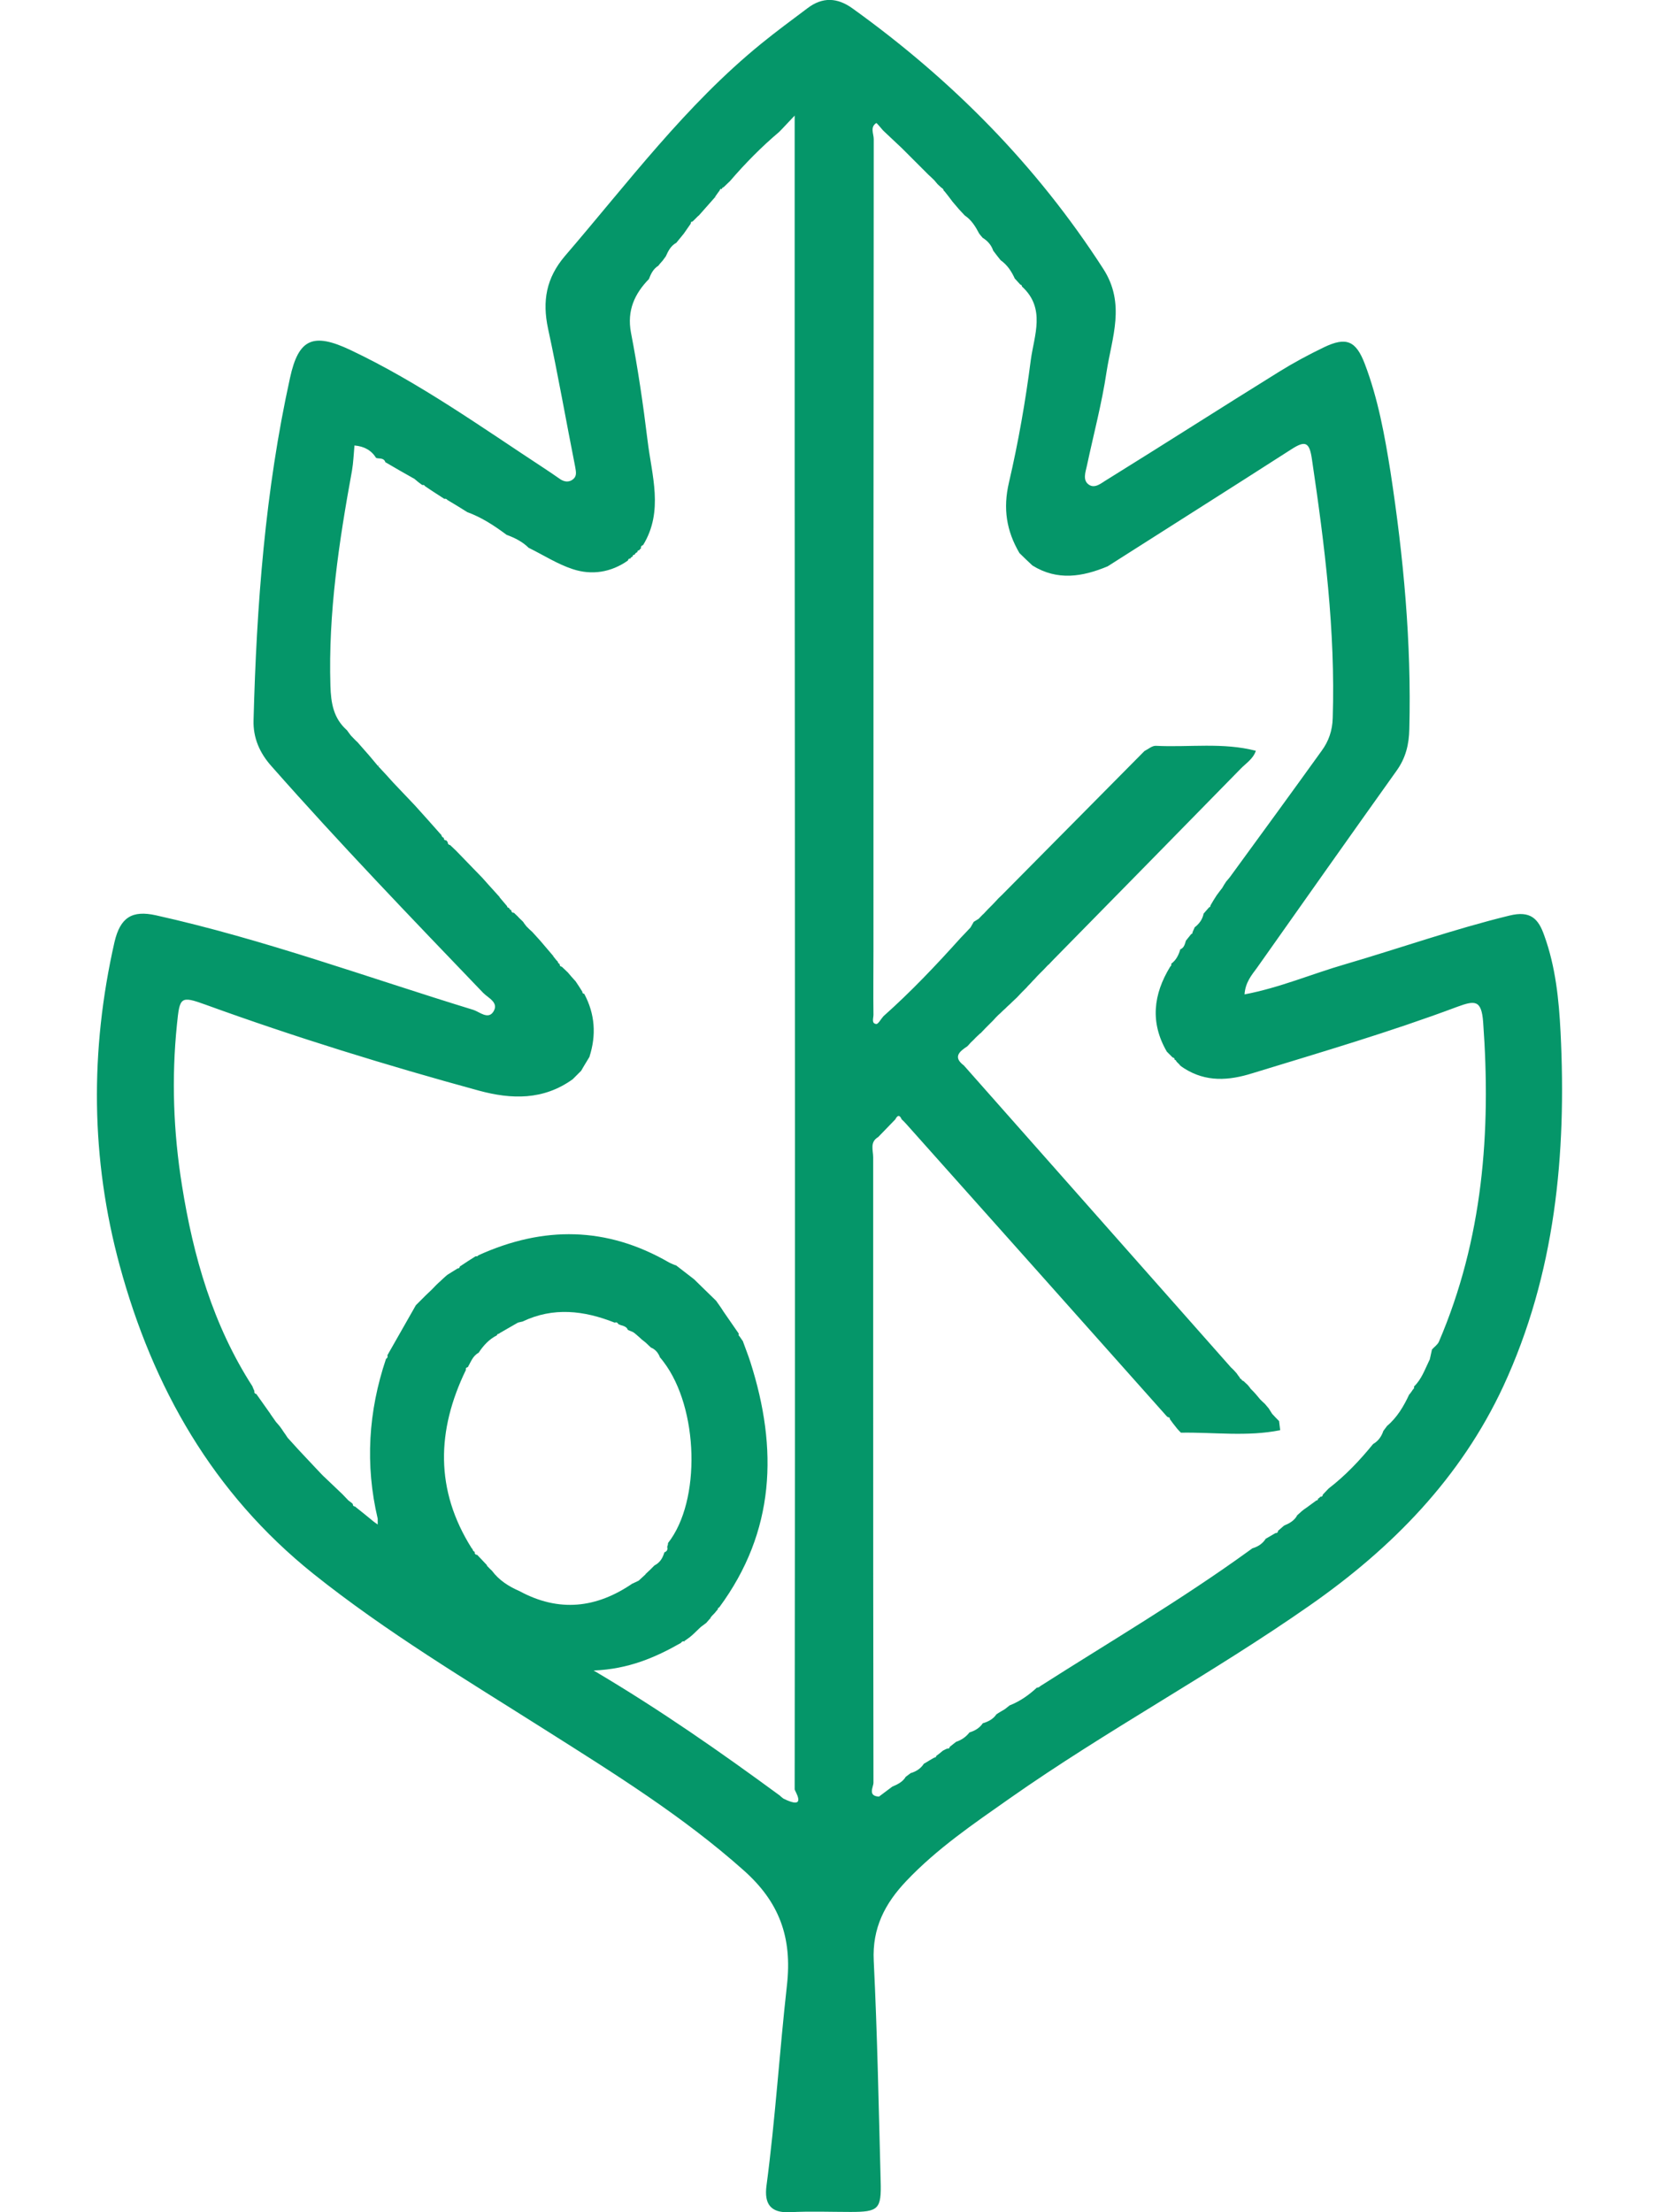 <?xml version="1.0" encoding="utf-8"?>
<svg version="1.1" id="Vrstva_1" xmlns="http://www.w3.org/2000/svg" xmlns:xlink="http://www.w3.org/1999/xlink" x="0px" y="0px"
	 viewBox="0 0 600 800" style="enable-background:new 0 0 600 800;" xml:space="preserve">
<path fill="#059669" d="M450.1,359.6c12.7-2.4,24.3-7.4,36.4-10.9c19.8-5.8,39.3-12.7,59.4-17.6c7.7-1.9,10.5,1.2,12.6,7.2
	c4.1,11.3,5.3,23.2,5.9,35c2.2,44.1-1.9,87.4-20.7,128c-15.4,33.1-40.1,58.4-69.9,79.2c-35.3,24.7-73.4,45.1-108.7,69.9
	c-13.1,9.2-26.2,18.1-37.3,29.8c-7.7,8.1-12.4,17-11.8,28.9c1.3,26.5,1.8,53.1,2.5,79.6c0.3,10.2-0.7,11.2-10.9,11.2
	c-7.3,0-14.6-0.3-22,0.1c-7.1,0.3-9.2-3.2-8.4-9.5c3.2-24.1,4.7-48.4,7.4-72.5c2-17.6-2.9-30.3-15.6-41.6
	c-22.1-19.7-47.1-35.2-71.9-50.9c-28.4-18-57.4-35.3-83.8-56.4C77,540,55.3,501.8,43.3,457.7c-10.5-38.6-10.8-77.8-1.9-117
	c2.1-9,6.4-11.6,15-9.7c39.1,8.7,76.6,22.5,114.8,34.2c2.2,0.7,5.3,3.6,7.2,0.7c2.2-3.4-1.9-5-3.7-6.9c-25.9-27-51.8-53.9-76.5-81.9
	c-4.3-4.8-6.7-10.3-6.5-16.7c1.1-41.6,4.2-83,13.2-123.8c3.1-14.2,8.4-16.4,21.9-10c24.9,11.8,47.2,27.8,70.1,42.8
	c1.8,1.2,3.6,2.4,5.3,3.6c1.7,1.3,3.6,1.6,5.2,0.2c1.3-1.2,0.9-2.7,0.6-4.5c-3.3-16.6-6.2-33.3-9.8-49.9c-2.1-9.9-0.7-18.2,6.1-26.2
	C227.1,66.1,248,38,275.3,15.8c5.4-4.4,11.1-8.6,16.7-12.8c5.5-4.2,10.9-3.9,16.4,0.1c35.9,25.8,66.5,56.7,90.6,94.1
	c8.2,12.7,3.1,24.9,1.2,37.3c-1.7,11.4-4.7,22.6-7.1,33.9c-0.5,2.3-1.6,5.2,0.6,6.8c2.3,1.7,4.7-0.6,6.6-1.7
	c20.8-12.9,41.4-26.1,62.2-39c5.3-3.3,10.7-6.2,16.3-8.9c8.1-3.9,11.6-2.4,14.8,6c4.8,12.6,7.2,25.9,9.3,39.1
	c4.7,30.7,7.6,61.7,6.8,92.9c-0.1,5.6-1.3,10.5-4.6,15.1c-16.9,23.7-33.7,47.5-50.5,71.3C452.6,352.7,450.4,355.3,450.1,359.6z
	 M447.3,496.7l0.2-0.4L447.3,496.7c0.3,0.5,0.7,1,1.1,1.5c0,0.3,0.2,0.5,0.6,0.5c0,0.4,0.3,0.6,0.7,0.7c0.5,0.5,1,0.9,1.5,1.4
	l0.1,0.1c0.3,0.4,0.7,0.8,1,1.3c0.7,0.7,1.4,1.4,2,2.1l-0.1-0.1c0.5,0.6,1.1,1.3,1.6,1.9l-0.1-0.1c0.6,0.6,1.2,1.2,1.8,1.7l-0.1-0.1
	c0.5,0.6,1.1,1.3,1.6,1.9l-0.1-0.1c0.4,0.6,0.8,1.3,1.2,1.9l0.2,0.2c0.7,0.8,1.5,1.6,2.3,2.4c0.1,1.1,0.3,2.2,0.4,3.3
	c-11.9,2.4-23.9,0.7-35.9,0.9l0.2,0.2c-0.6-0.6-1.2-1.2-1.7-1.8l0.1,0.1c-0.5-0.6-1-1.3-1.5-1.9c-0.1,0.1-0.3,0.3-0.4,0.4
	c0.1-0.1,0.3-0.3,0.4-0.4c-0.4-0.5-0.7-1-1.1-1.5c0-0.5-0.2-0.7-0.7-0.7l-0.4-0.3c-31.4-35.3-62.9-70.6-94.3-105.8
	c-0.5-0.5-1-1.1-1.6-1.6l0,0c-0.7-1.7-1.5-1.6-2.3,0c-2.1,2.1-4.1,4.3-6.2,6.4c-3.1,1.8-1.8,4.8-1.8,7.3c0,26.8,0,53.5,0,80.3
	c0,48.6,0,97.3,0.1,145.9c0,1.5-2.2,4.8,2,5c1.6-1.2,3.2-2.4,4.8-3.6c1.9-0.8,3.8-1.7,4.9-3.6l-0.1,0.1c0.7-0.5,1.3-1,2-1.5
	l-0.1,0.1c2-0.6,3.7-1.7,4.8-3.5l0,0.1c1.2-0.7,2.4-1.5,3.7-2.2c0.4,0,0.7-0.2,0.7-0.6c0.8-0.6,1.6-1.2,2.4-1.9l-0.4-0.4l0.4,0.4
	c0.6-0.3,1.1-0.6,1.7-0.8c0.5,0.1,0.7-0.1,0.8-0.6c0.8-0.6,1.6-1.3,2.4-1.9l-0.1,0.1c2-0.7,3.6-1.8,4.9-3.5l-0.1,0.1
	c2-0.6,3.7-1.6,4.9-3.4l-0.1,0.1c2-0.6,3.8-1.5,5-3.3l-0.1,0.1c1-0.7,2.1-1.3,3.1-1.9l0,0c0.6-0.5,1.3-1,1.9-1.5l-0.1,0.1
	c3.8-1.5,7-3.8,9.9-6.5l-0.1,0.1c0.5,0,0.9-0.2,1.3-0.6c25.1-16,50.8-31.1,75-48.6c0.6-0.4,1.2-0.9,1.8-1.3l-0.1,0.1
	c2-0.6,3.7-1.7,4.8-3.5l-0.1,0.1c1.2-0.7,2.4-1.4,3.6-2.1c0.6,0,0.9-0.2,0.9-0.8c0.7-0.6,1.5-1.3,2.2-1.9l-0.3-0.3l0.3,0.3
	c1.9-0.8,3.6-1.7,4.7-3.6l-0.1,0c0.6-0.6,1.3-1.1,1.9-1.7c0.5-0.4,1-0.8,1.5-1.1c1.2-0.9,2.5-1.8,3.7-2.7c0.4,0,0.6-0.2,0.6-0.7
	c0.4-0.1,0.6-0.3,0.7-0.6c0.6,0,1-0.2,1-0.8c0.7-0.7,1.4-1.5,2.1-2.2c6.1-4.7,11.3-10.2,16.1-16.1c1.9-1.1,3-2.7,3.7-4.7l-0.1,0.1
	c0.5-0.7,1-1.3,1.5-2l-0.1,0.1c3.7-3.1,6.1-7.2,8.1-11.5l0,0.1c0.5-0.6,0.9-1.2,1.3-1.8c0.4-0.3,0.5-0.7,0.4-1.1
	c2.7-2.6,3.9-6.1,5.5-9.4l0.2-0.4c0.3-1.2,0.5-2.4,0.8-3.6l-0.1,0.1c0.9-1,2.1-1.8,2.6-2.9c15.9-37.1,18.9-75.9,16-115.6
	c-0.6-8.2-3.1-7.8-9.4-5.5c-24.3,9.1-49.2,16.4-74,24c-8.6,2.7-16.8,3.3-24.8-1.8c-0.5-0.3-1-0.7-1.4-1l-0.2-0.3
	c-0.4-0.4-0.7-0.7-1.1-1.1c-0.1-0.3-0.3-0.6-0.7-0.7c0-0.5-0.2-0.7-0.7-0.8c-0.7-0.7-1.5-1.5-2.2-2.2l0.1,0.1
	c-6.1-10.5-4.9-20.7,1.2-30.7c0.4-0.3,0.5-0.7,0.4-1.1c1.8-1.3,2.7-3.2,3.3-5.3l0,0.1c1.4-0.6,1.6-1.9,2-3.1l-0.1,0.1
	c0.7-0.8,1.3-1.7,2-2.5c0.4-0.1,0.5-0.3,0.5-0.7c0.3-0.6,0.5-1.2,0.8-1.8l-0.1,0.1c1.7-1.3,2.9-2.9,3.3-5l-0.1,0.1
	c0.7-0.8,1.4-1.6,2.1-2.4c0.4-0.1,0.5-0.3,0.5-0.7c0.7-1.2,1.4-2.4,2.2-3.6l0,0c0.7-1,1.5-2,2.2-2.9l-0.1,0.1
	c0.4-0.7,0.8-1.4,1.3-2.1l-0.1,0.1c0.5-0.6,1-1.2,1.5-1.8c11.1-15.2,22.2-30.4,33.2-45.7c2.5-3.4,3.9-7.3,4-11.9
	c1-31.4-2.9-62.4-7.5-93.4c-0.9-6.4-2.4-7-7.5-3.7c-22.1,14.2-44.3,28.2-66.4,42.3c-9.1,3.8-18.2,5.3-27.2-0.3
	c-1.6-1.5-3.2-3-4.7-4.5c-4.7-8-6-16.1-3.8-25.5c3.4-14.6,6-29.5,7.9-44.3c1.2-8.9,5.5-18.7-3.2-26.6c0-0.4-0.2-0.6-0.6-0.7
	c-0.7-0.8-1.4-1.5-2.1-2.3l0.1,0.1c-1.2-2.6-2.7-4.9-5.1-6.6c-0.4-0.5-0.8-1-1.2-1.5c-0.5-0.7-1.1-1.4-1.6-2.1l0.1,0.1
	c-0.7-2-2-3.5-3.8-4.6c-0.4-0.5-0.9-1-1.3-1.6c-1.3-2.5-2.8-4.9-5.2-6.5c-1-1.1-2-2.1-2.9-3.2c-0.6-0.7-1.1-1.3-1.7-2l0.1,0.1
	c-0.9-1.2-1.8-2.4-2.7-3.5l-0.4-0.4c-0.1-0.5-0.4-0.8-0.8-1c-0.4-0.4-0.8-0.7-1.2-1.1l-0.3-0.3c-0.3-0.4-0.7-0.8-1-1.2
	c-0.7-0.7-1.4-1.4-2.2-2.1c-3.2-3.2-6.4-6.4-9.6-9.6c-0.6-0.5-1.1-1.1-1.7-1.6c-1.7-1.6-3.4-3.2-5.1-4.8c-0.9-1-2.3-2.8-2.5-2.7
	c-2.3,1.5-0.9,3.9-0.9,5.8c-0.1,97.7-0.1,195.5-0.1,293.2c0,7.9-0.1,15.7,0,23.5c0,1.2-0.8,3.1,1,3.3c0.7,0.1,1.7-1.8,2.6-2.8
	c9.9-8.8,19-18.4,27.9-28.3c0.7-0.7,1.4-1.5,2.1-2.2l-0.1,0.1c0.5-0.6,1.1-1.1,1.6-1.7l0,0c0.4-0.7,0.8-1.4,1.2-2.1l-0.1,0.1
	c0.7-0.4,1.4-0.9,2.1-1.3l-0.5-0.4l0.4,0.4c0.6-0.6,1.1-1.2,1.7-1.7l-0.1,0.1c0.6-0.6,1.1-1.2,1.7-1.8l-0.1,0.1
	c0.6-0.6,1.2-1.2,1.7-1.7l-0.1,0.1c0.6-0.6,1.1-1.2,1.7-1.8l-0.1,0.1c0.6-0.7,1.3-1.3,1.9-1.9c17.2-17.3,34.3-34.7,51.5-52
	c1.4-0.7,2.8-2,4.2-1.9c12,0.6,24.2-1.3,36.1,1.8c-1,3-3.6,4.5-5.6,6.6c-22.5,23-45,45.9-67.5,68.8c-0.7,0.7-1.3,1.4-2,2.1l0.1-0.2
	c-0.6,0.6-1.1,1.2-1.7,1.8l0.1-0.1c-0.6,0.6-1.2,1.2-1.7,1.7l0.1-0.1c-0.6,0.6-1.2,1.2-1.7,1.8l0.1-0.1c-0.6,0.6-1.2,1.2-1.7,1.8
	l0.1-0.1c-0.6,0.6-1.2,1.2-1.7,1.8l0.1-0.1c-0.6,0.6-1.2,1.2-1.8,1.8l0.1-0.1c-0.6,0.6-1.1,1.2-1.7,1.8l0.1-0.1
	c-0.6,0.6-1.2,1.1-1.8,1.7l0.1-0.1c-0.6,0.6-1.2,1.2-1.8,1.7l0.1-0.1c-0.6,0.6-1.2,1.2-1.8,1.7l0.1-0.1c-0.6,0.6-1.2,1.2-1.8,1.7
	l0.1-0.1c-0.7,0.7-1.3,1.3-1.9,2c-0.9,0.9-1.9,1.9-2.8,2.8c-0.6,0.7-1.3,1.3-1.9,2l0.1-0.2c-0.6,0.6-1.2,1.1-1.8,1.7l0.1-0.1
	c-0.6,0.7-1.3,1.3-1.9,1.9c-0.4,0.5-0.8,0.9-1.2,1.3c-2.9,1.9-5.2,3.9-1.2,6.9c32.2,36.4,64.4,72.8,96.6,109.2
	C446.1,495.3,446.7,496,447.3,496.7z M260.2,69l-0.4,0.5c-0.4,0.6-0.8,1.1-1.2,1.7l0.7,0.5l-0.6-0.5c-2,2.3-4.1,4.6-6.1,6.9l0-0.1
	c-0.7,0.7-1.4,1.4-2.1,2.1c-0.5,0-0.7,0.3-0.7,0.8c-0.8,1.2-1.7,2.4-2.5,3.6c-0.9,1.1-1.8,2.2-2.7,3.3c-2,1.1-2.9,2.9-3.8,4.9
	c-0.4,0.5-0.7,1-1.1,1.5c-0.5,0.6-1.1,1.2-1.6,1.9l0,0c-1.8,1.1-2.7,2.9-3.4,4.8l0.1-0.1c-5.3,5.4-8.1,11.5-6.6,19.5
	c2.5,12.9,4.4,25.9,6,39c1.5,12.6,5.9,25.5-1.6,37.8c-0.6,0.2-0.9,0.6-0.8,1.3c-0.3,0.1-0.5,0.3-0.6,0.6c-0.5,0-0.7,0.2-0.7,0.7
	c-0.5,0.1-0.8,0.5-1,0.9c-0.5,0-0.7,0.2-0.7,0.7c-0.4,0.1-0.7,0.3-0.8,0.7c-0.5-0.1-0.8,0.2-0.9,0.7c-6.1,4.3-13.1,5.4-20,3.1
	c-5.5-1.8-10.6-5.1-15.9-7.7l0.1,0.1c-2.3-2.3-5.1-3.7-8.1-4.8c-4.4-3.3-9-6.3-14.2-8.2c-2.4-1.5-4.8-3-7.2-4.4
	c-0.3-0.4-0.6-0.5-1.1-0.4c-2.3-1.5-4.7-3-7-4.6c-0.2-0.4-0.6-0.5-1-0.4c-1-0.7-2-1.5-2.9-2.3l-0.4-0.2c-3.4-1.9-6.7-3.8-10.1-5.8
	l0.1,0.1c-0.6-1.8-2.2-1.2-3.4-1.6l0.1,0.1c-1.8-2.9-4.4-4.3-7.9-4.6c-0.3,3.3-0.4,6.2-0.9,9.1c-4.7,25.7-8.6,51.5-7.8,77.8
	c0.2,6.3,1.1,11.7,5.9,16l0.1,0.1c0.4,0.5,0.7,1,1.1,1.5l0.4,0.5c0.8,0.8,1.5,1.6,2.3,2.3c1.4,1.6,2.9,3.3,4.3,4.9
	c1,1.2,2.1,2.5,3.1,3.7l0.6-0.5l-0.5,0.6c1.9,2,3.7,4,5.5,6c2.6,2.7,5.1,5.4,7.7,8.1c3.1,3.4,6.1,6.8,9.2,10.3l0.4,0.4
	c0.1,0.5,0.4,0.9,0.9,1.1c0,0.6,0.3,0.9,0.9,0.9l0.5,0.6c0,0.6,0.3,1,0.9,1.1c0.7,0.7,1.5,1.4,2.2,2.1c3.1,3.2,6.3,6.5,9.4,9.7
	c0.6,0.7,1.2,1.3,1.7,1.9l-0.1-0.1c1.6,1.7,3.1,3.5,4.7,5.2l0.2-0.3l-0.3,0.3c0.9,1.1,1.9,2.2,2.8,3.3c0,0.4,0.3,0.6,0.7,0.6
	c0.1,0.4,0.3,0.7,0.8,0.8c0,0.7,0.4,1,1,1l0.4,0.4c0.5,0.5,1,0.9,1.4,1.4l0.1,0.1c0.5,0.5,1.1,1,1.6,1.6l0,0.1
	c0.3,0.4,0.7,0.9,1,1.3c0.7,0.7,1.4,1.4,2.1,2c1,1.1,1.9,2.1,2.9,3.2c1.5,1.8,3.1,3.6,4.6,5.4l0.3-0.3l-0.3,0.4
	c0.4,0.5,0.8,1,1.2,1.5l0.5,0.5c0.1,0.5,0.3,0.7,0.7,0.9c0,0.6,0.2,0.9,0.8,1c0.7,0.7,1.5,1.4,2.2,2.1c0.9,1.1,1.9,2.2,2.8,3.2
	c0.8,1.2,1.6,2.4,2.4,3.7c0,0.5,0.2,0.7,0.7,0.8c3.9,7.3,4.4,14.9,1.9,22.7l0.1-0.1c-1,1.7-2.1,3.4-3.1,5.2c-1,1-2.1,2.1-3.1,3.1
	c-10.6,7.6-22.1,7.3-33.9,4.1c-33.3-9.1-66.4-19.3-98.9-31.1c-9.1-3.3-9.3-2.7-10.3,7.1c-2,19.5-1.3,38.9,1.8,58.2
	c4.1,25.8,11.2,50.6,25.6,72.9l-0.1-0.1c0.2,0.6,0.5,1.1,0.7,1.6c-0.1,0.6,0.1,1,0.7,1.1c1.7,2.4,3.4,4.8,5.1,7.2l-0.1-0.1
	c0.7,1,1.4,2,2.1,3l0,0c0.5,0.6,1.1,1.2,1.6,1.9c0.4,0.5,0.7,1,1.1,1.6c0.5,0.7,1,1.4,1.5,2.2l0-0.5v0.5c1.3,1.4,2.6,2.9,3.9,4.3
	c2,2.2,4.1,4.3,6.1,6.5c0.6,0.6,1.2,1.3,1.8,1.9l-0.2-0.2c0.6,0.6,1.2,1.3,1.9,1.9c2.1,2,4.3,4.1,6.4,6.1c0.7,0.7,1.4,1.5,2.1,2.2
	c0.4,0.3,0.8,0.6,1.2,0.9l0.4,0.4c0,0.6,0.2,0.8,0.8,0.9c2.3,1.8,4.6,3.7,6.8,5.5c0.5,0.3,0.9,0.7,1.4,1c0-0.7,0-1.4,0-2.1
	c-4.6-19.5-3.4-38.8,3-57.8c0.5-0.3,0.7-0.7,0.5-1.3c3.4-6,6.9-12.1,10.3-18.1c1.2-1.2,2.4-2.4,3.6-3.6c0.6-0.6,1.3-1.2,1.9-1.8
	l0.5-0.5c0.7-0.7,1.4-1.5,2.2-2.2c1.1-1,2.1-2,3.2-2.9c1.2-0.8,2.5-1.5,3.7-2.3c0.5,0,0.7-0.2,0.8-0.7c1.9-1.3,3.8-2.5,5.7-3.7
	l0.6,0l0.5-0.4c23.4-10.6,46.3-10.4,68.8,2.6l0.6,0.3c0.7,0.3,1.3,0.6,2,0.8l-0.1-0.1c2.2,1.7,4.4,3.4,6.6,5.1
	c2.7,2.6,5.3,5.2,8,7.8c0.9,1.3,1.8,2.5,2.6,3.8l0.2,0.3c1.8,2.6,3.6,5.2,5.4,7.8c-0.2,0.4,0,0.8,0.3,1c0.4,0.6,0.9,1.3,1.3,1.9
	l-0.1-0.1c0.9,2.5,1.9,5,2.7,7.5c10,31.3,9,61.2-11.3,88.7c-0.4,0.1-0.5,0.3-0.5,0.7c-0.4,0.4-0.7,0.8-1.1,1.3l-0.2,0.2
	c-0.5,0.5-1,1-1.4,1.6l0.4,0.5l-0.4-0.4c-0.5,0.6-1,1.1-1.5,1.7c0.2,0.1,0.3,0.2,0.5,0.4c-0.2-0.1-0.3-0.3-0.5-0.4
	c-0.5,0.4-1.1,0.8-1.6,1.2l-0.4,0.3c-0.8,0.8-1.6,1.5-2.4,2.3c-0.5,0.5-1,0.9-1.6,1.4c-0.7,0.5-1.4,1-2.1,1.5l0.4,0.2l-0.3-0.3
	c-0.5,0-0.9,0.2-1.1,0.6c-9.3,5.3-19,9.5-31.6,10c24.2,14.3,45.9,29.5,67.3,45.2c0.4,0.4,0.9,0.8,1.3,1.1c0.5,0.2,1,0.5,1.5,0.7
	c6.9,2.9,2.6-3.5,2.6-4c0.2-158.3,0.1-316.7,0-475c0-42.9,0-85.9,0-130.3c-2.5,2.6-4,4.3-5.6,5.9c-6.4,5.4-12.3,11.4-17.8,17.8
	c-0.8,0.7-1.5,1.5-2.3,2.2c-0.4,0.1-0.6,0.3-0.6,0.7C260.7,68.1,260.4,68.4,260.2,69z M176,566.1c0.6,0.6,1.2,1.3,1.9,1.9
	c2.6,3.5,6.1,5.7,10,7.4c14.2,7.7,27.8,6.2,40.9-2.8l-0.1,0.1c0.7-0.3,1.4-0.7,2.1-1l0.2-0.1c0.8-0.8,1.7-1.5,2.5-2.3l-0.1,0
	c0.6-0.6,1.2-1.1,1.8-1.7c0.5-0.5,1-1,1.5-1.5c2-1,3-2.7,3.6-4.8l-0.1,0.1c0.9-0.3,1.4-0.9,1.1-2c0.2-0.5,0.3-0.9,0.3-1.4
	c12-15.2,11.1-48.8-1.6-65.5c-0.4-0.5-0.8-1.1-1.3-1.6c-0.6-1.6-1.6-2.9-3.3-3.6l0.1,0.1c-0.7-0.6-1.3-1.3-2-1.9
	c-0.5-0.4-1-0.8-1.4-1.1c-0.8-0.8-1.7-1.5-2.6-2.3l-0.6-0.4c-0.6-0.3-1.3-0.5-1.9-0.8l0.1,0.1c-0.6-1.7-2.4-1.5-3.5-2.2
	c-0.3-0.6-0.7-0.7-1.3-0.5c-11.1-4.4-22.2-5.7-33.3-0.4c-0.6,0.1-1.2,0.3-1.7,0.4c-2.2,1.3-4.4,2.5-6.6,3.8l-0.2,0.2
	c-0.4,0-0.7,0.2-0.8,0.6c-2.8,1.4-4.9,3.7-6.6,6.3c-2.1,1.1-2.8,3.3-3.9,5.2c-0.6,0.1-0.8,0.4-0.7,1c-10.6,21.9-11.2,43.4,2.1,64.5
	l0.3,0.3c0.1,0.5,0.3,0.8,0.8,1c-0.1,0.7,0.2,1,0.9,1.1c0.7,0.7,1.3,1.4,2,2.1l-0.1-0.1c0.6,0.6,1.1,1.2,1.7,1.8L176,566.1z"/>
</svg>

